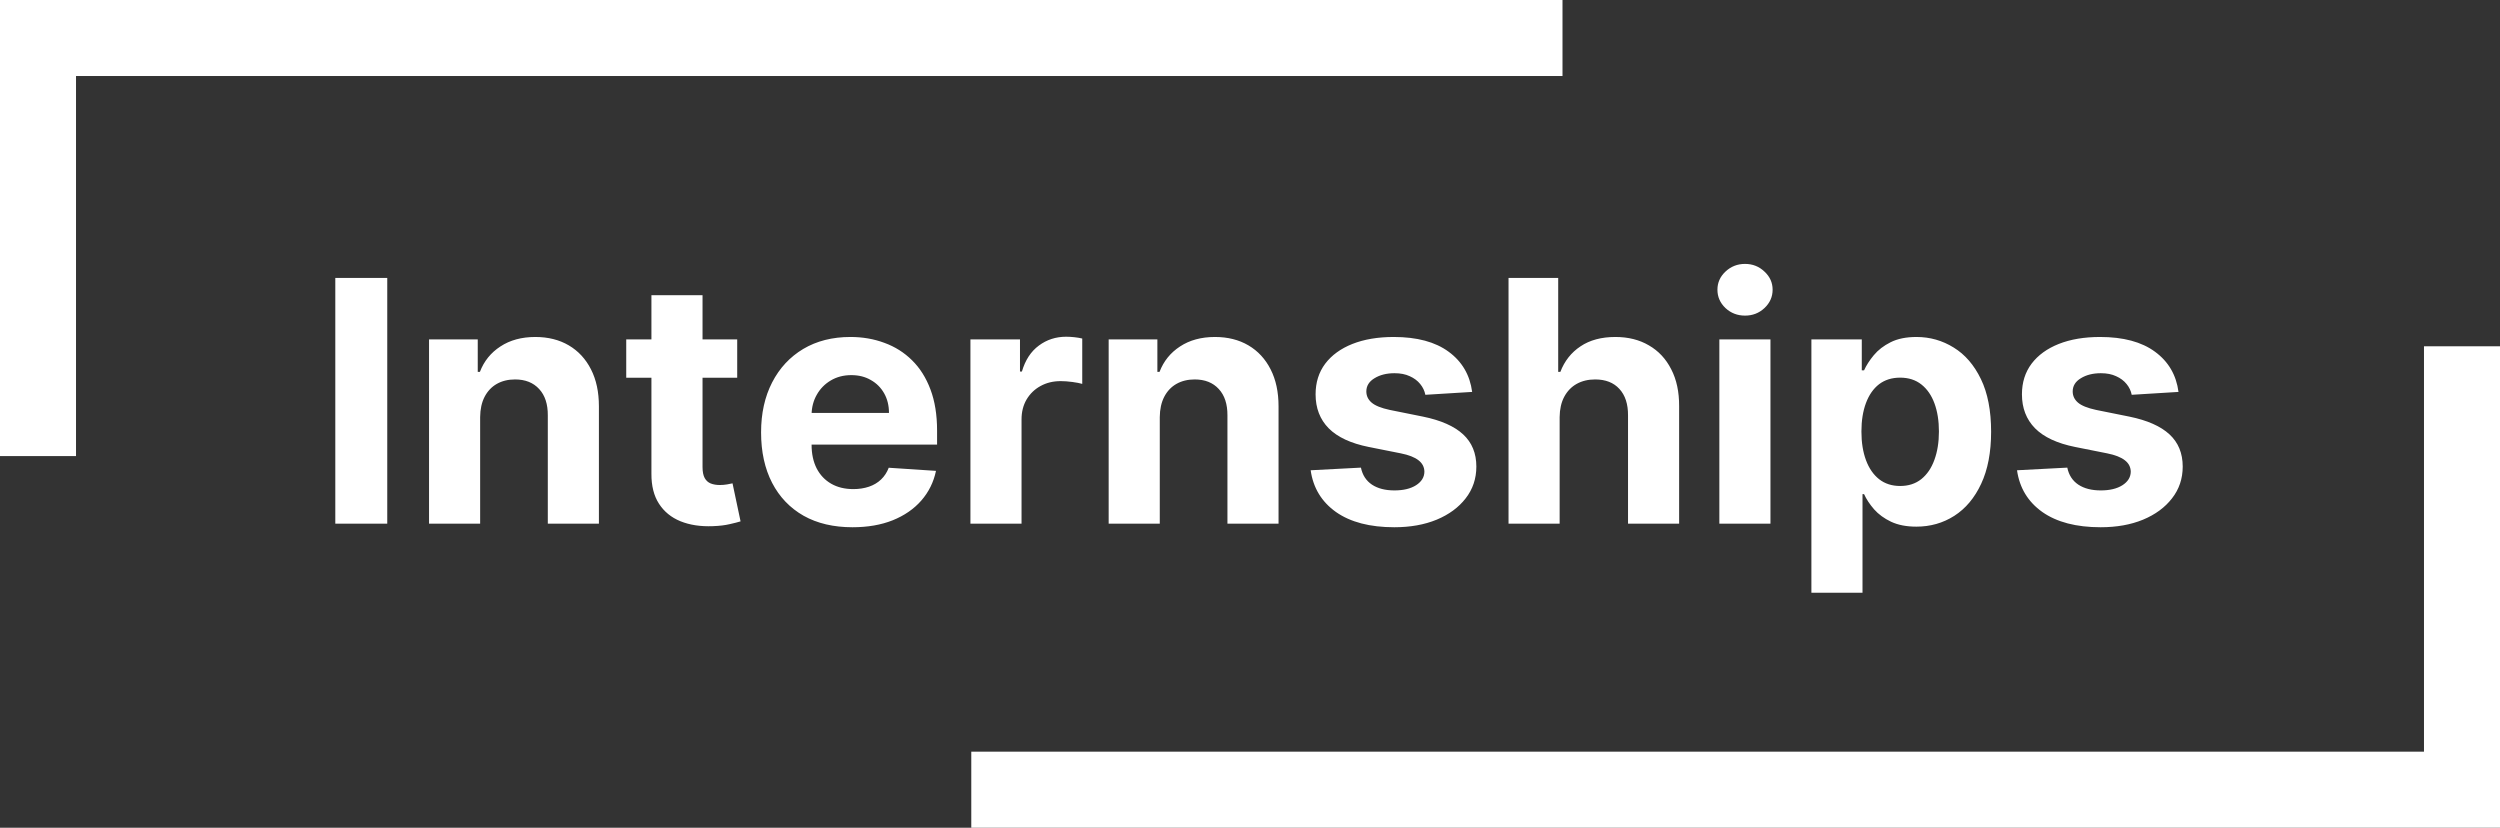 <svg width="296" height="98" viewBox="0 0 296 98" fill="none" xmlns="http://www.w3.org/2000/svg">
<rect x="0" y="0" width="296" height="98" fill="#333333" stroke="none"/>
<line x1="4.5" y1="1.96701e-07" x2="4.5" y2="54" stroke="white" stroke-width="9"/>
<line x1="185" y1="4.5" x2="4" y2="4.5" stroke="white" stroke-width="9"/>
<line x1="291.5" y1="41" x2="291.5" y2="95" stroke="white" stroke-width="9"/>
<line x1="296" y1="93.5" x2="115" y2="93.5" stroke="white" stroke-width="9"/>
<path d="M45.851 32.909V62H39.7V32.909H45.851ZM56.849 49.386V62H50.798V40.182H56.565V44.031H56.82C57.303 42.762 58.113 41.758 59.249 41.02C60.386 40.272 61.764 39.898 63.383 39.898C64.898 39.898 66.219 40.229 67.346 40.892C68.473 41.555 69.349 42.502 69.974 43.733C70.599 44.955 70.911 46.413 70.911 48.108V62H64.86V49.188C64.87 47.852 64.529 46.811 63.837 46.062C63.146 45.305 62.194 44.926 60.982 44.926C60.168 44.926 59.448 45.101 58.823 45.452C58.208 45.802 57.725 46.313 57.374 46.986C57.033 47.649 56.858 48.449 56.849 49.386ZM87.285 40.182V44.727H74.146V40.182H87.285ZM77.129 34.955H83.18V55.295C83.18 55.854 83.266 56.29 83.436 56.602C83.606 56.905 83.843 57.118 84.146 57.242C84.459 57.365 84.819 57.426 85.226 57.426C85.51 57.426 85.794 57.403 86.078 57.355C86.362 57.298 86.58 57.256 86.731 57.227L87.683 61.73C87.38 61.825 86.954 61.934 86.405 62.057C85.856 62.189 85.188 62.27 84.402 62.298C82.944 62.355 81.665 62.161 80.567 61.716C79.478 61.271 78.63 60.58 78.024 59.642C77.418 58.705 77.12 57.521 77.129 56.091V34.955ZM100.936 62.426C98.692 62.426 96.76 61.972 95.141 61.062C93.531 60.144 92.29 58.847 91.419 57.17C90.548 55.485 90.112 53.492 90.112 51.19C90.112 48.946 90.548 46.976 91.419 45.281C92.29 43.586 93.517 42.265 95.098 41.318C96.689 40.371 98.555 39.898 100.695 39.898C102.134 39.898 103.474 40.13 104.714 40.594C105.964 41.048 107.054 41.735 107.982 42.653C108.919 43.572 109.648 44.727 110.169 46.119C110.69 47.502 110.95 49.121 110.95 50.977V52.639H92.527V48.889H105.254C105.254 48.018 105.065 47.246 104.686 46.574C104.307 45.901 103.782 45.376 103.109 44.997C102.446 44.609 101.675 44.415 100.794 44.415C99.876 44.415 99.061 44.628 98.351 45.054C97.65 45.471 97.101 46.034 96.703 46.744C96.305 47.445 96.102 48.226 96.092 49.088V52.653C96.092 53.733 96.291 54.666 96.689 55.452C97.096 56.238 97.669 56.844 98.408 57.27C99.146 57.696 100.022 57.909 101.036 57.909C101.708 57.909 102.323 57.814 102.882 57.625C103.441 57.436 103.919 57.151 104.317 56.773C104.714 56.394 105.018 55.93 105.226 55.381L110.822 55.75C110.538 57.095 109.956 58.269 109.075 59.273C108.204 60.267 107.077 61.044 105.695 61.602C104.321 62.151 102.735 62.426 100.936 62.426ZM114.899 62V40.182H120.766V43.989H120.993C121.391 42.635 122.058 41.612 122.996 40.92C123.933 40.22 125.013 39.869 126.234 39.869C126.537 39.869 126.864 39.888 127.214 39.926C127.565 39.964 127.873 40.016 128.138 40.082V45.452C127.854 45.367 127.461 45.291 126.959 45.224C126.457 45.158 125.998 45.125 125.581 45.125C124.691 45.125 123.895 45.319 123.195 45.707C122.503 46.086 121.954 46.617 121.547 47.298C121.149 47.98 120.95 48.766 120.95 49.656V62H114.899ZM137.317 49.386V62H131.266V40.182H137.033V44.031H137.289C137.772 42.762 138.582 41.758 139.718 41.02C140.854 40.272 142.232 39.898 143.852 39.898C145.367 39.898 146.688 40.229 147.815 40.892C148.942 41.555 149.817 42.502 150.442 43.733C151.067 44.955 151.38 46.413 151.38 48.108V62H145.329V49.188C145.338 47.852 144.997 46.811 144.306 46.062C143.615 45.305 142.663 44.926 141.451 44.926C140.637 44.926 139.917 45.101 139.292 45.452C138.676 45.802 138.193 46.313 137.843 46.986C137.502 47.649 137.327 48.449 137.317 49.386ZM174.303 46.403L168.763 46.744C168.668 46.271 168.464 45.845 168.152 45.466C167.839 45.078 167.428 44.77 166.916 44.543C166.414 44.306 165.813 44.188 165.112 44.188C164.175 44.188 163.384 44.386 162.74 44.784C162.096 45.172 161.774 45.693 161.774 46.347C161.774 46.867 161.982 47.308 162.399 47.668C162.816 48.028 163.531 48.316 164.544 48.534L168.493 49.33C170.614 49.765 172.196 50.466 173.237 51.432C174.279 52.398 174.8 53.667 174.8 55.239C174.8 56.669 174.378 57.923 173.536 59.003C172.702 60.082 171.556 60.925 170.098 61.531C168.649 62.128 166.978 62.426 165.084 62.426C162.196 62.426 159.894 61.825 158.18 60.622C156.476 59.41 155.477 57.762 155.183 55.679L161.135 55.367C161.315 56.247 161.75 56.919 162.442 57.383C163.133 57.838 164.018 58.065 165.098 58.065C166.159 58.065 167.011 57.862 167.655 57.455C168.308 57.038 168.64 56.503 168.649 55.849C168.64 55.3 168.408 54.85 167.953 54.5C167.499 54.14 166.798 53.865 165.851 53.676L162.072 52.923C159.942 52.497 158.356 51.758 157.314 50.707C156.282 49.656 155.766 48.316 155.766 46.688C155.766 45.286 156.144 44.079 156.902 43.065C157.669 42.052 158.744 41.271 160.126 40.722C161.518 40.172 163.147 39.898 165.013 39.898C167.768 39.898 169.937 40.48 171.518 41.645C173.109 42.81 174.037 44.396 174.303 46.403ZM184.661 49.386V62H178.61V32.909H184.491V44.031H184.746C185.239 42.743 186.034 41.735 187.133 41.006C188.231 40.267 189.609 39.898 191.266 39.898C192.781 39.898 194.103 40.229 195.229 40.892C196.366 41.545 197.246 42.488 197.871 43.719C198.506 44.94 198.818 46.403 198.809 48.108V62H192.758V49.188C192.767 47.843 192.426 46.796 191.735 46.048C191.053 45.3 190.097 44.926 188.866 44.926C188.042 44.926 187.313 45.101 186.678 45.452C186.053 45.802 185.561 46.313 185.201 46.986C184.851 47.649 184.671 48.449 184.661 49.386ZM203.571 62V40.182H209.622V62H203.571ZM206.611 37.369C205.711 37.369 204.939 37.071 204.295 36.474C203.661 35.868 203.344 35.144 203.344 34.301C203.344 33.468 203.661 32.753 204.295 32.156C204.939 31.55 205.711 31.247 206.611 31.247C207.51 31.247 208.277 31.55 208.912 32.156C209.556 32.753 209.878 33.468 209.878 34.301C209.878 35.144 209.556 35.868 208.912 36.474C208.277 37.071 207.51 37.369 206.611 37.369ZM214.469 70.182V40.182H220.435V43.847H220.705C220.97 43.26 221.354 42.663 221.856 42.057C222.367 41.441 223.03 40.93 223.844 40.523C224.668 40.106 225.691 39.898 226.913 39.898C228.504 39.898 229.971 40.314 231.316 41.148C232.661 41.972 233.736 43.217 234.54 44.883C235.345 46.541 235.748 48.619 235.748 51.119C235.748 53.553 235.355 55.608 234.569 57.284C233.792 58.951 232.732 60.215 231.387 61.077C230.052 61.929 228.556 62.355 226.898 62.355C225.724 62.355 224.725 62.161 223.901 61.773C223.087 61.385 222.419 60.897 221.898 60.31C221.378 59.713 220.98 59.112 220.705 58.506H220.521V70.182H214.469ZM220.393 51.091C220.393 52.388 220.573 53.52 220.933 54.486C221.292 55.452 221.813 56.205 222.495 56.744C223.177 57.275 224.005 57.54 224.981 57.54C225.966 57.54 226.799 57.27 227.481 56.73C228.163 56.181 228.679 55.423 229.029 54.457C229.389 53.482 229.569 52.36 229.569 51.091C229.569 49.831 229.394 48.724 229.043 47.767C228.693 46.811 228.177 46.062 227.495 45.523C226.813 44.983 225.975 44.713 224.981 44.713C223.996 44.713 223.163 44.974 222.481 45.494C221.808 46.015 221.292 46.754 220.933 47.71C220.573 48.667 220.393 49.794 220.393 51.091ZM257.935 46.403L252.396 46.744C252.301 46.271 252.097 45.845 251.785 45.466C251.472 45.078 251.06 44.77 250.549 44.543C250.047 44.306 249.446 44.188 248.745 44.188C247.808 44.188 247.017 44.386 246.373 44.784C245.729 45.172 245.407 45.693 245.407 46.347C245.407 46.867 245.615 47.308 246.032 47.668C246.449 48.028 247.164 48.316 248.177 48.534L252.126 49.33C254.247 49.765 255.828 50.466 256.87 51.432C257.912 52.398 258.433 53.667 258.433 55.239C258.433 56.669 258.011 57.923 257.168 59.003C256.335 60.082 255.189 60.925 253.731 61.531C252.282 62.128 250.611 62.426 248.717 62.426C245.828 62.426 243.527 61.825 241.813 60.622C240.109 59.41 239.11 57.762 238.816 55.679L244.768 55.367C244.948 56.247 245.383 56.919 246.075 57.383C246.766 57.838 247.651 58.065 248.731 58.065C249.791 58.065 250.644 57.862 251.288 57.455C251.941 57.038 252.272 56.503 252.282 55.849C252.272 55.3 252.04 54.85 251.586 54.5C251.131 54.14 250.431 53.865 249.484 53.676L245.705 52.923C243.575 52.497 241.988 51.758 240.947 50.707C239.915 49.656 239.398 48.316 239.398 46.688C239.398 45.286 239.777 44.079 240.535 43.065C241.302 42.052 242.377 41.271 243.759 40.722C245.151 40.172 246.78 39.898 248.646 39.898C251.401 39.898 253.57 40.48 255.151 41.645C256.742 42.81 257.67 44.396 257.935 46.403Z" fill="white"/>
</svg>

